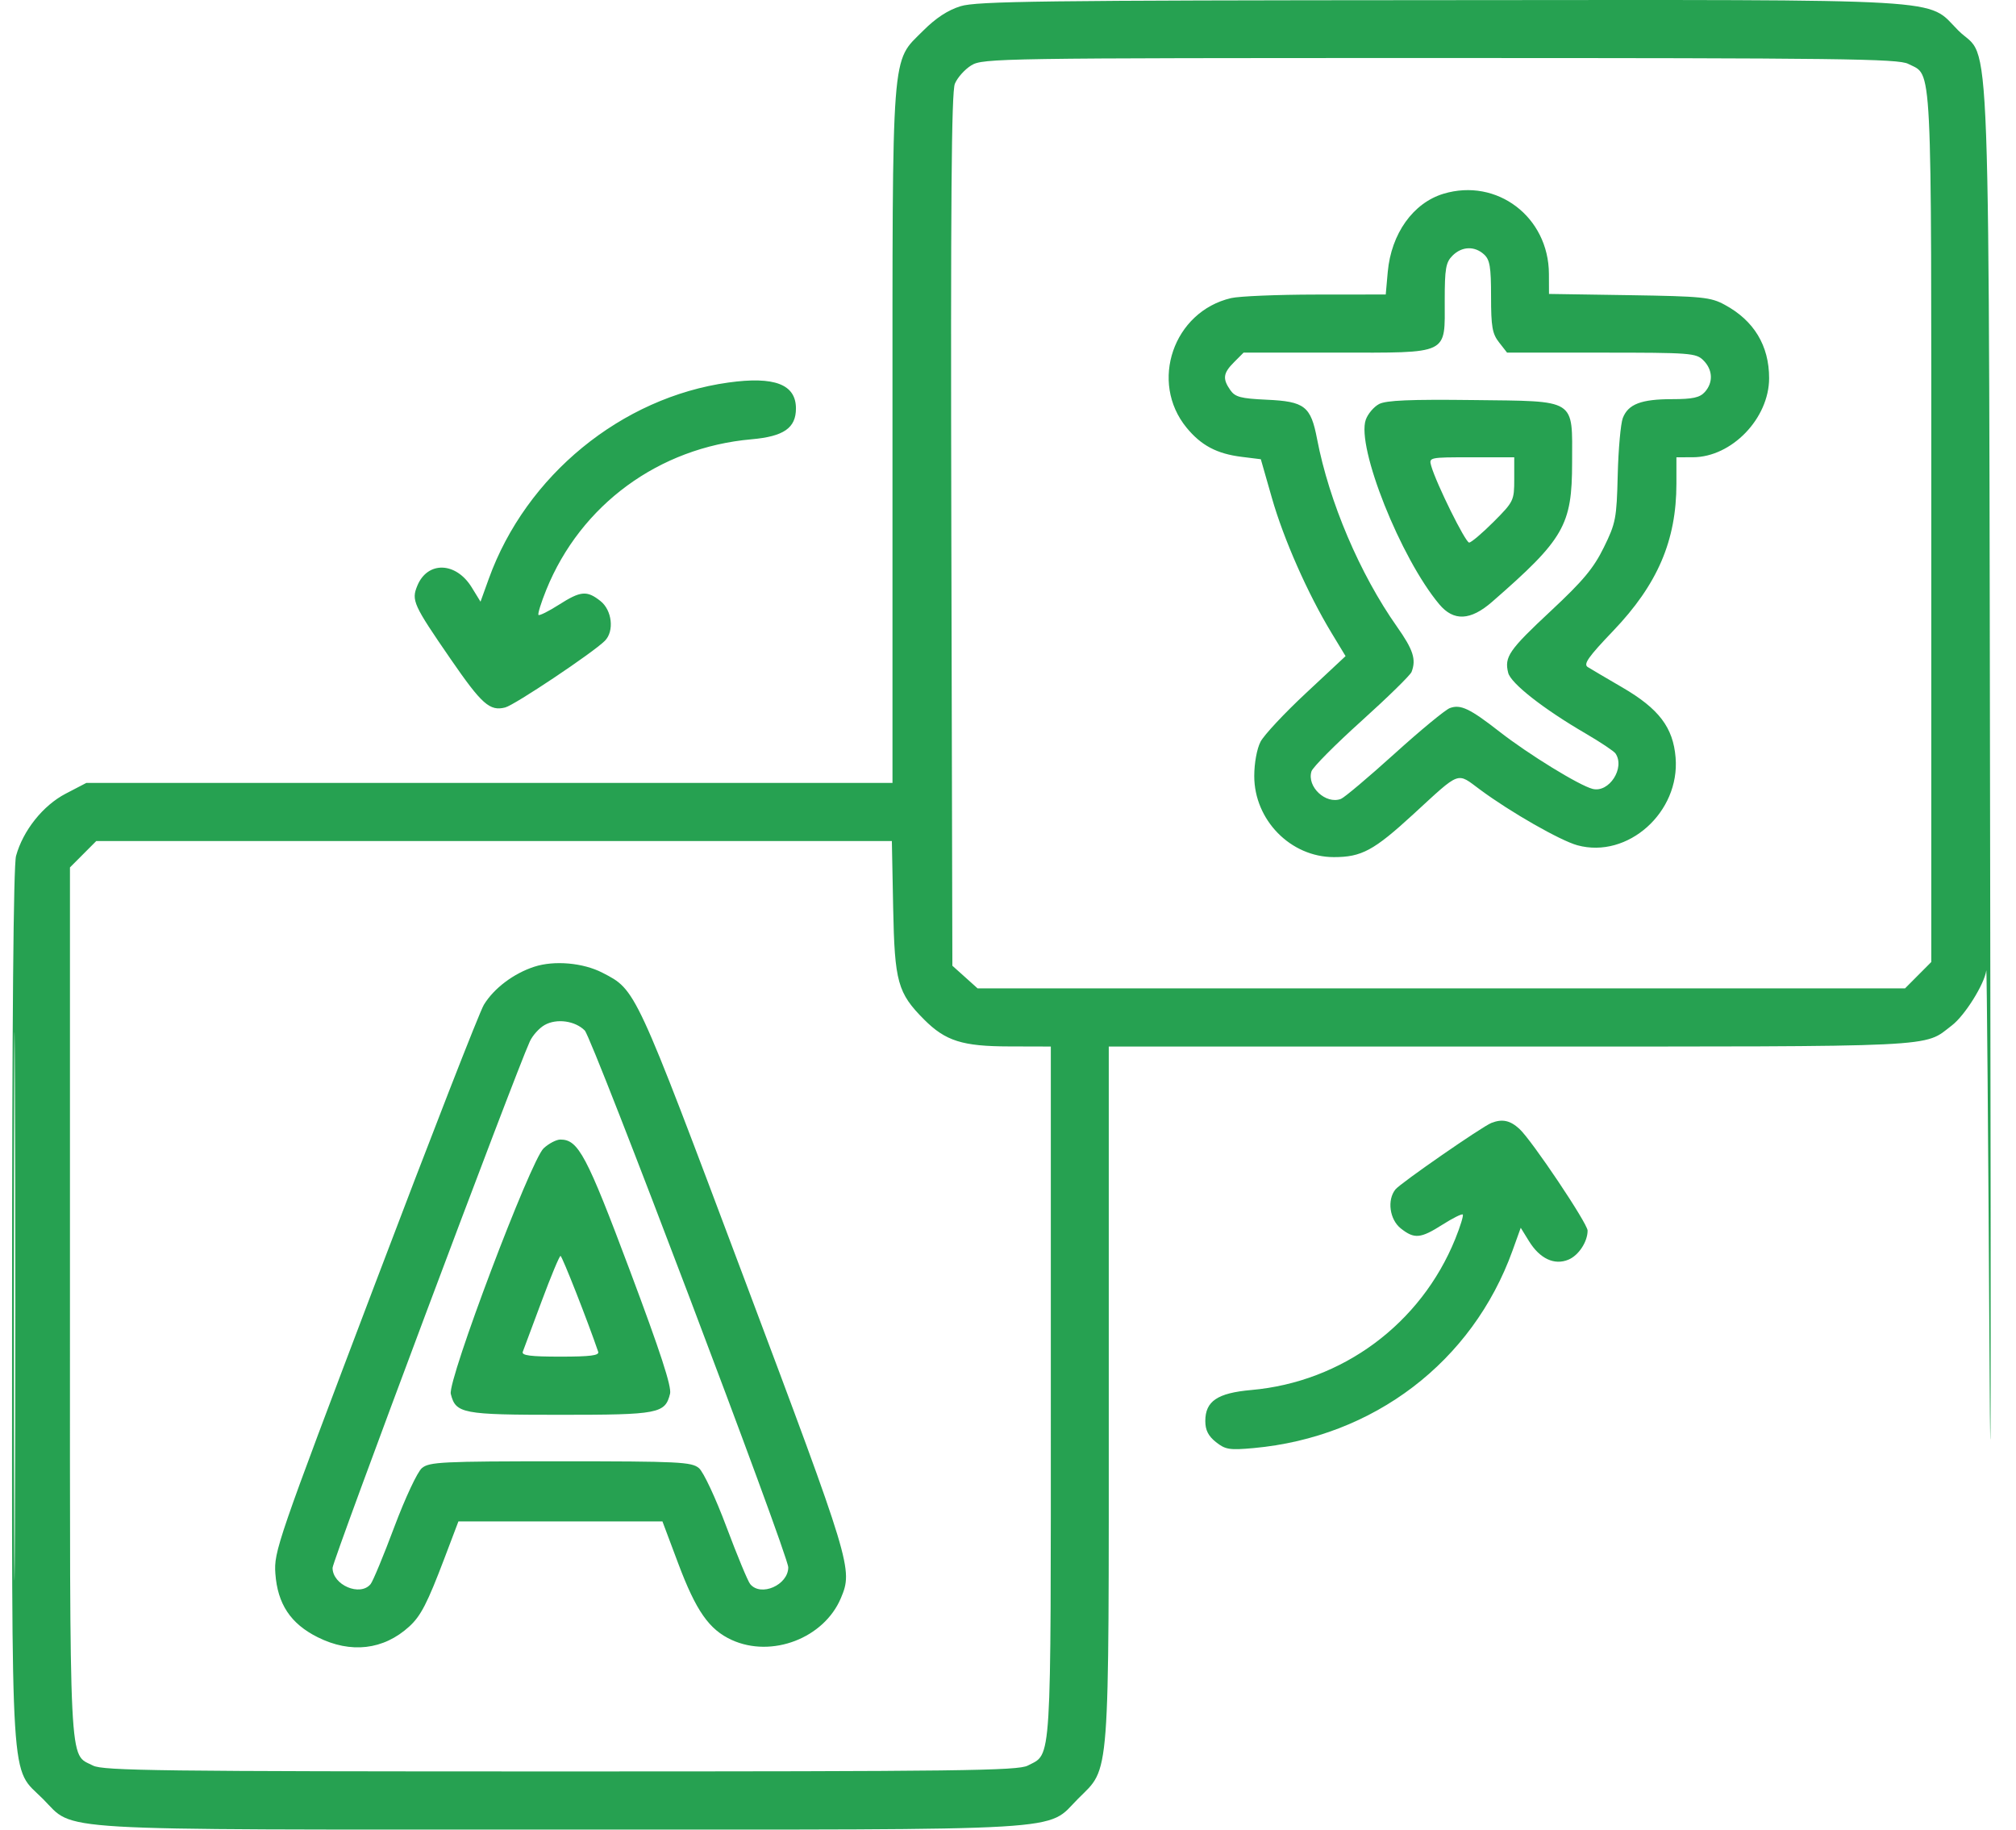 <svg width="54" height="49" viewBox="0 0 54 49" fill="none" xmlns="http://www.w3.org/2000/svg">
<path fill-rule="evenodd" clip-rule="evenodd" d="M25.731 0.166C25.391 0.27 25.067 0.483 24.73 0.82C23.864 1.69 23.906 1.127 23.906 11.695V20.968H13.109H2.312L1.757 21.257C1.152 21.572 0.617 22.243 0.43 22.922C0.36 23.172 0.324 27.357 0.323 34.991C0.323 48.227 0.263 47.289 1.155 48.183C2.022 49.053 1.102 48.999 15.011 48.999C28.936 48.999 27.998 49.055 28.876 48.174C29.741 47.306 29.699 47.866 29.699 37.301V28.028H40.46C52.132 28.028 51.506 28.058 52.283 27.462C52.629 27.198 53.157 26.353 53.204 25.989C53.218 25.883 53.257 30.491 53.29 36.229C53.323 41.968 53.332 36.689 53.31 24.498C53.266 -0.47 53.345 1.71 52.453 0.815C51.582 -0.059 52.515 -0.005 38.55 0.004C27.937 0.01 26.164 0.032 25.731 0.166ZM26.019 1.749C25.843 1.857 25.645 2.078 25.577 2.242C25.485 2.467 25.462 5.394 25.482 14.202L25.51 25.864L25.848 26.167L26.185 26.47H38.606H51.028L51.379 26.117L51.731 25.764V14.121C51.731 1.335 51.767 2.05 51.114 1.711C50.848 1.573 49.31 1.554 38.574 1.554C26.785 1.554 26.326 1.561 26.019 1.749ZM38.665 5.189C37.852 5.434 37.265 6.257 37.172 7.282L37.118 7.887L35.244 7.889C34.214 7.89 33.194 7.933 32.978 7.983C31.43 8.344 30.78 10.233 31.784 11.455C32.174 11.93 32.595 12.153 33.257 12.235L33.772 12.299L34.069 13.337C34.383 14.437 35.028 15.896 35.66 16.941L36.042 17.572L34.987 18.557C34.406 19.098 33.856 19.687 33.764 19.865C33.667 20.053 33.596 20.439 33.596 20.782C33.595 21.961 34.57 22.955 35.729 22.955C36.47 22.955 36.798 22.779 37.852 21.811C39.141 20.628 39.008 20.677 39.648 21.15C40.459 21.751 41.796 22.514 42.252 22.638C43.601 23.006 45.003 21.753 44.882 20.288C44.816 19.482 44.435 18.981 43.456 18.411C43.029 18.163 42.612 17.916 42.528 17.864C42.407 17.787 42.544 17.592 43.209 16.897C44.399 15.653 44.904 14.477 44.904 12.952V12.247L45.344 12.246C46.385 12.244 47.387 11.205 47.387 10.127C47.387 9.256 46.981 8.585 46.197 8.162C45.819 7.957 45.601 7.936 43.637 7.905L41.491 7.872L41.489 7.334C41.482 5.81 40.097 4.758 38.665 5.189ZM38.905 6.848C38.727 7.027 38.698 7.194 38.698 8.042C38.698 9.519 38.853 9.444 35.797 9.444H33.31L33.056 9.699C32.762 9.993 32.742 10.143 32.955 10.448C33.085 10.634 33.235 10.673 33.927 10.705C34.948 10.751 35.111 10.878 35.279 11.758C35.602 13.44 36.423 15.37 37.418 16.782C37.855 17.402 37.938 17.659 37.81 17.995C37.776 18.083 37.174 18.672 36.471 19.306C35.768 19.939 35.164 20.547 35.129 20.657C34.999 21.069 35.513 21.55 35.918 21.396C36.011 21.36 36.655 20.817 37.35 20.189C38.044 19.561 38.712 19.01 38.834 18.964C39.121 18.856 39.372 18.976 40.17 19.599C40.944 20.203 42.303 21.038 42.66 21.128C43.1 21.239 43.534 20.567 43.273 20.18C43.232 20.118 42.871 19.878 42.473 19.645C41.342 18.987 40.469 18.302 40.398 18.019C40.291 17.593 40.417 17.41 41.538 16.364C42.406 15.554 42.685 15.219 42.96 14.66C43.28 14.008 43.303 13.887 43.332 12.716C43.349 12.03 43.411 11.346 43.468 11.196C43.612 10.823 43.961 10.69 44.79 10.69C45.34 10.69 45.53 10.648 45.664 10.5C45.894 10.245 45.88 9.904 45.628 9.652C45.433 9.455 45.283 9.444 42.895 9.444H40.368L40.154 9.17C39.972 8.939 39.939 8.751 39.939 7.941C39.939 7.146 39.907 6.955 39.75 6.813C39.496 6.582 39.156 6.596 38.905 6.848ZM19.51 10.245C16.645 10.643 14.09 12.735 13.093 15.499L12.871 16.114L12.635 15.73C12.213 15.045 11.452 15.022 11.178 15.687C11.016 16.079 11.069 16.197 12.071 17.651C12.906 18.863 13.119 19.052 13.532 18.947C13.784 18.884 15.888 17.477 16.202 17.162C16.458 16.905 16.396 16.343 16.083 16.096C15.719 15.809 15.555 15.823 14.967 16.198C14.694 16.372 14.449 16.494 14.424 16.469C14.399 16.444 14.493 16.141 14.633 15.795C15.555 13.519 17.649 11.983 20.129 11.765C20.994 11.689 21.32 11.462 21.32 10.939C21.32 10.293 20.746 10.073 19.51 10.245ZM36.941 10.82C36.8 10.894 36.639 11.083 36.583 11.242C36.329 11.968 37.516 14.949 38.552 16.184C38.937 16.644 39.387 16.623 39.965 16.12C41.896 14.437 42.109 14.068 42.11 12.388C42.112 10.656 42.259 10.748 39.457 10.714C37.774 10.694 37.133 10.721 36.941 10.82ZM38.337 12.481C38.474 12.956 39.253 14.531 39.352 14.531C39.407 14.531 39.702 14.281 40.007 13.976C40.545 13.436 40.56 13.405 40.56 12.834V12.247H39.415C38.277 12.247 38.271 12.248 38.337 12.481ZM2.226 22.878L1.874 23.231V34.875C1.874 47.66 1.839 46.946 2.491 47.285C2.758 47.423 4.294 47.442 15.011 47.442C25.728 47.442 27.264 47.423 27.53 47.285C28.176 46.949 28.147 47.421 28.147 37.273V28.028L27.035 28.025C25.779 28.023 25.327 27.88 24.753 27.305C24.044 26.593 23.963 26.301 23.924 24.316L23.889 22.525H13.233H2.578L2.226 22.878ZM0.373 34.984C0.373 41.522 0.385 44.196 0.4 40.927C0.415 37.658 0.415 32.309 0.4 29.04C0.385 25.771 0.373 28.445 0.373 34.984ZM14.31 25.891C13.757 26.071 13.231 26.467 12.961 26.909C12.846 27.096 11.533 30.464 10.043 34.393C7.424 41.295 7.334 41.557 7.376 42.144C7.435 42.959 7.785 43.486 8.508 43.847C9.395 44.291 10.274 44.189 10.961 43.562C11.272 43.278 11.445 42.943 11.905 41.732L12.279 40.746H15.011H17.744L18.164 41.865C18.644 43.144 18.994 43.644 19.601 43.921C20.674 44.41 22.072 43.874 22.524 42.799C22.85 42.027 22.808 41.892 19.932 34.237C16.999 26.432 17.039 26.518 16.138 26.052C15.621 25.784 14.847 25.716 14.31 25.891ZM14.591 27.45C14.445 27.531 14.266 27.73 14.192 27.891C13.799 28.746 8.908 41.795 8.908 41.99C8.908 42.45 9.646 42.766 9.927 42.425C9.989 42.35 10.275 41.661 10.562 40.894C10.855 40.114 11.18 39.42 11.301 39.318C11.497 39.153 11.835 39.136 15.011 39.136C18.187 39.136 18.524 39.153 18.721 39.318C18.842 39.42 19.167 40.114 19.459 40.894C19.747 41.661 20.032 42.35 20.095 42.425C20.381 42.772 21.114 42.448 21.114 41.976C21.114 41.641 15.868 27.803 15.663 27.598C15.404 27.338 14.911 27.27 14.591 27.45ZM39.946 30.075C39.695 30.175 37.517 31.683 37.379 31.853C37.149 32.136 37.221 32.662 37.522 32.9C37.886 33.187 38.05 33.172 38.638 32.798C38.912 32.624 39.156 32.502 39.181 32.527C39.206 32.552 39.115 32.846 38.98 33.181C38.059 35.455 35.956 37.012 33.514 37.227C32.609 37.307 32.285 37.526 32.285 38.057C32.285 38.301 32.364 38.457 32.569 38.621C32.823 38.823 32.933 38.84 33.578 38.782C36.792 38.49 39.439 36.473 40.513 33.496L40.734 32.882L40.955 33.24C41.244 33.709 41.635 33.893 42.011 33.736C42.284 33.623 42.525 33.257 42.525 32.957C42.525 32.767 41.032 30.54 40.699 30.234C40.449 30.004 40.238 29.96 39.946 30.075ZM14.562 30.753C14.214 31.074 11.985 36.971 12.075 37.332C12.207 37.858 12.379 37.891 15.011 37.891C17.648 37.891 17.815 37.858 17.948 37.326C17.994 37.14 17.691 36.211 16.872 34.027C15.712 30.936 15.491 30.519 15.011 30.519C14.903 30.519 14.701 30.624 14.562 30.753ZM14.506 34.855C14.256 35.525 14.03 36.132 14.003 36.203C13.966 36.302 14.208 36.333 15.011 36.333C15.811 36.333 16.057 36.302 16.023 36.203C15.749 35.397 15.056 33.634 15.014 33.636C14.984 33.636 14.755 34.185 14.506 34.855Z" fill="#26A151"/>
</svg>

